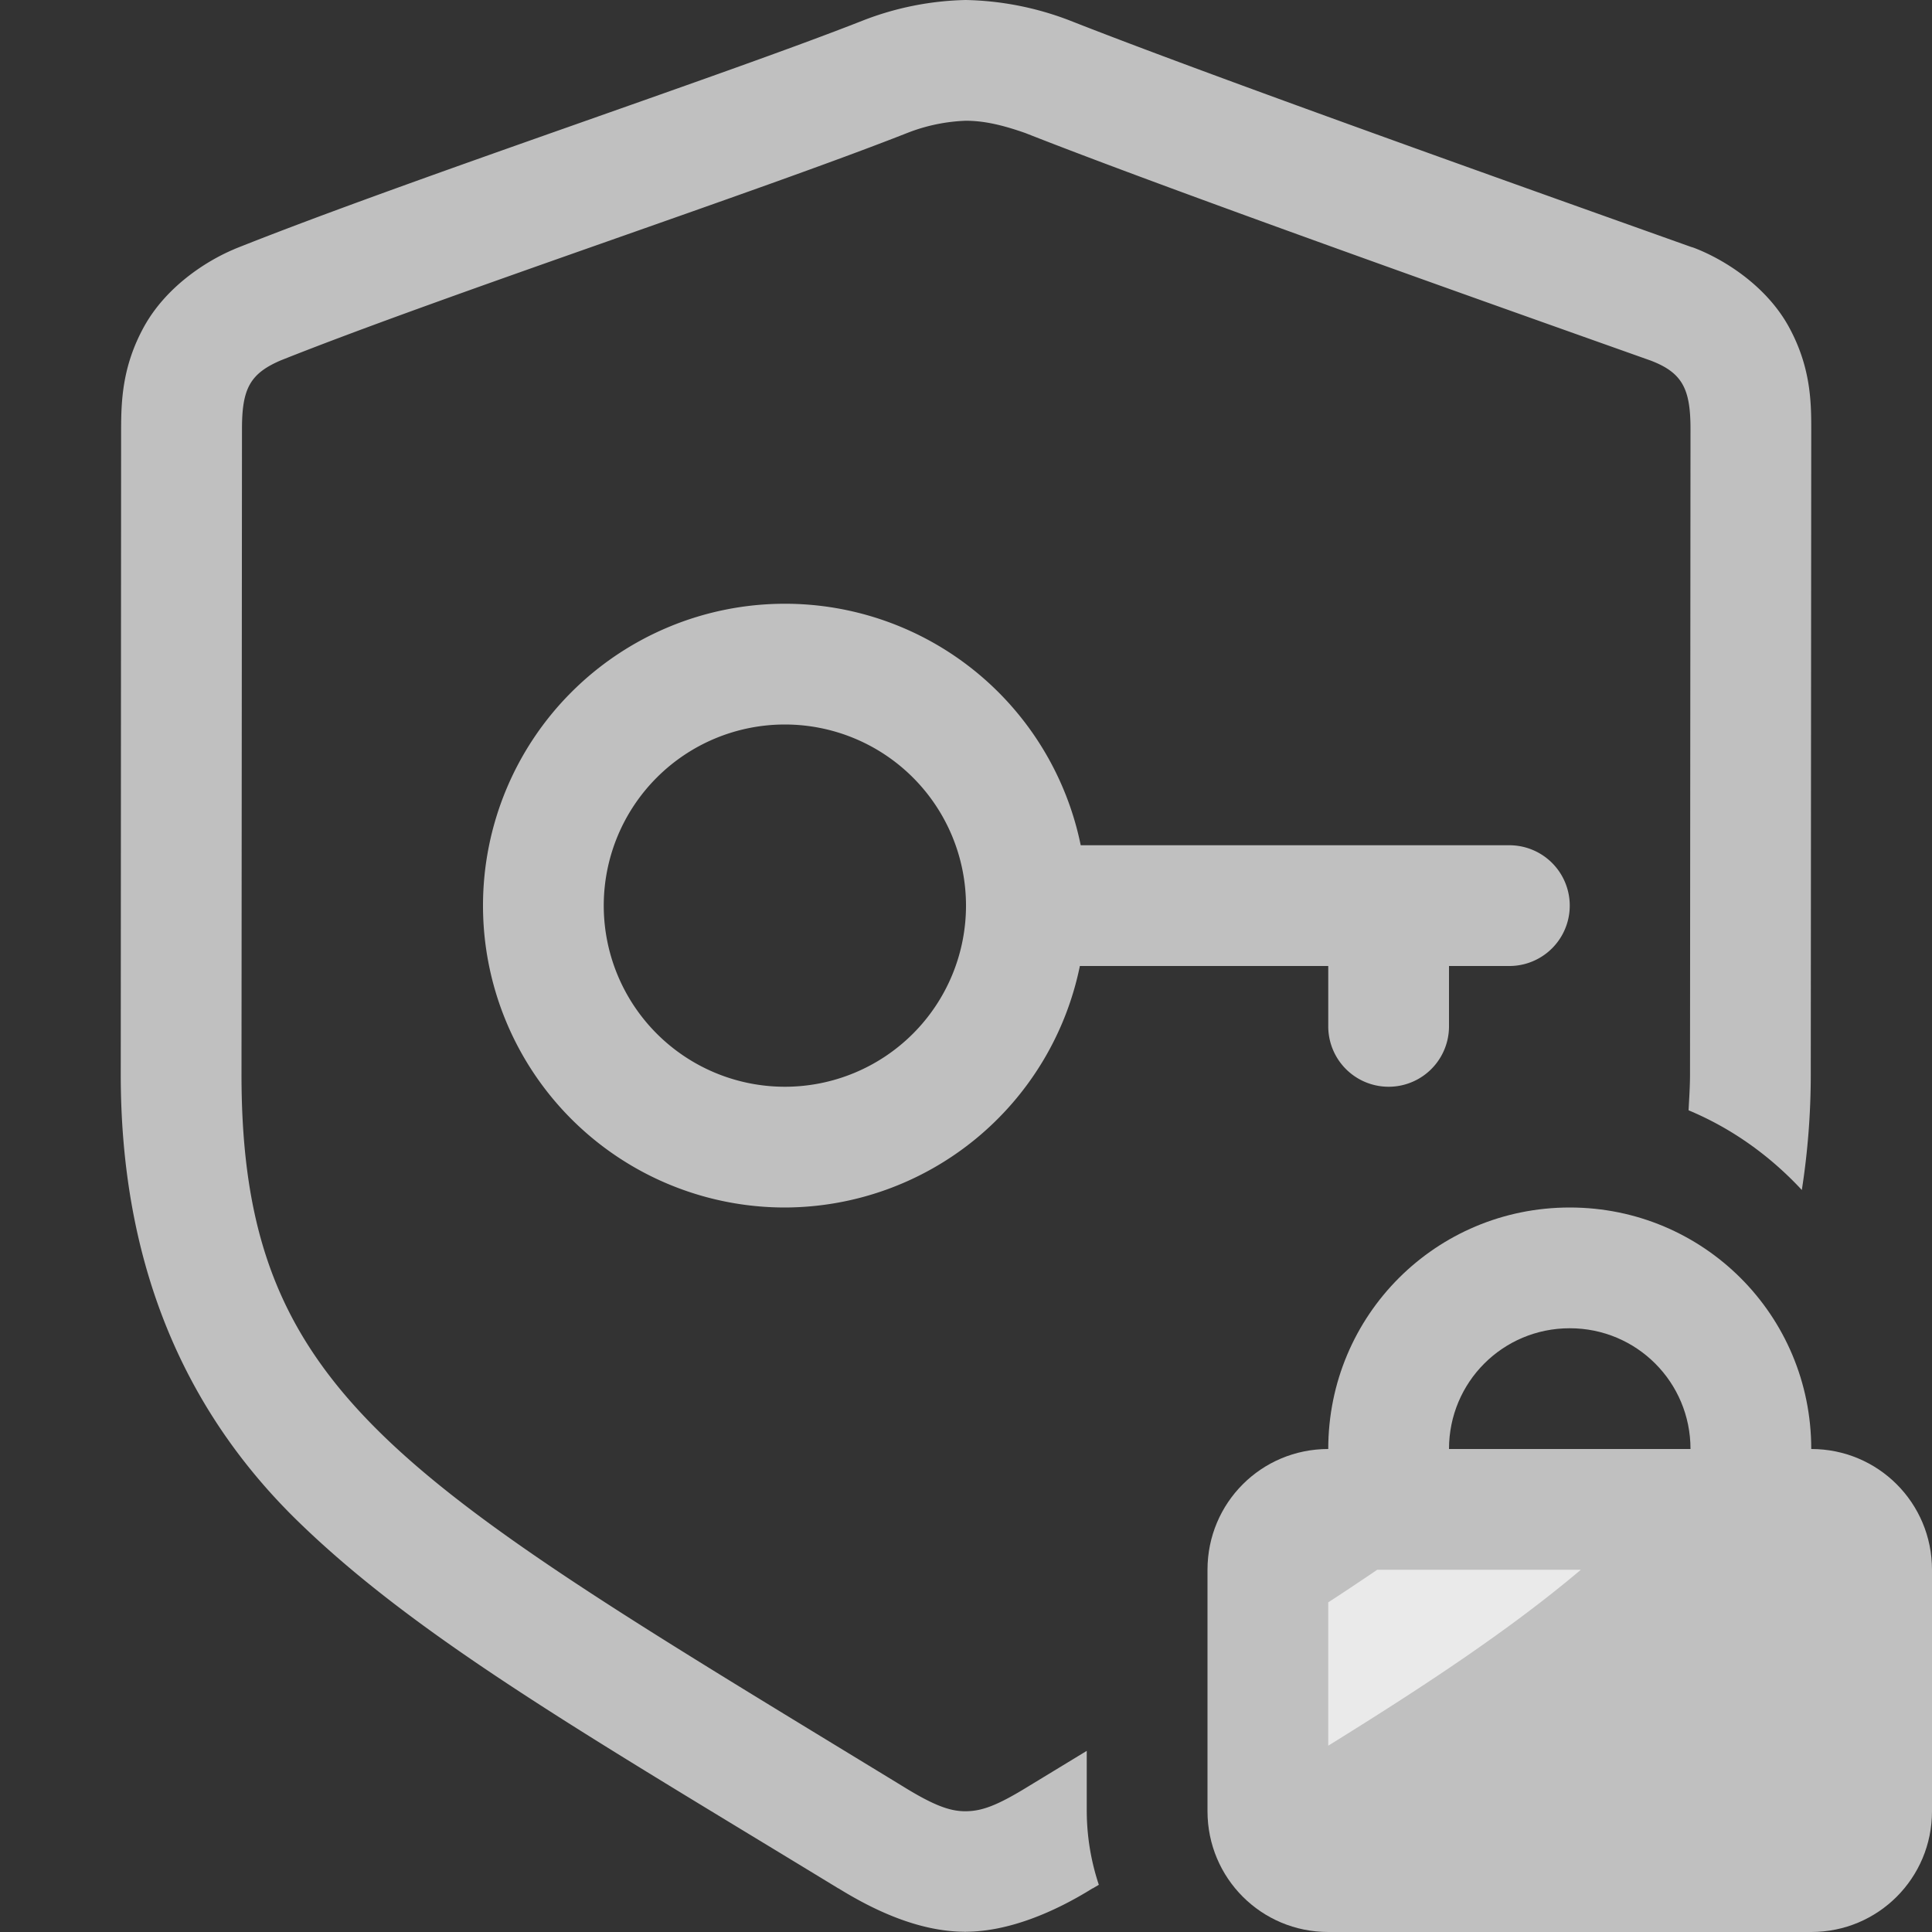 <svg xmlns="http://www.w3.org/2000/svg" width="16" height="16">
    <rect width="100%" height="100%" fill="#333333" stroke="none"/>
    <path fill="#fdfdfd" fill-opacity=".7" d="M7.998 0a2.484 2.484 0 0 0-.852.17C6.012.617 3.38 1.489 1.955 2.057a1.002 1.002 0 0 0-.023.01c-.23.098-.557.309-.739.638-.182.33-.189.619-.19.848L1 8.895c-.001 1.494.474 2.739 1.473 3.709.996.968 2.395 1.77 4.47 3.035.002 0 .003 0 .004.002.002 0 .003 0 .004.002.315.194.677.354 1.04.355l.001.002h.002l.002-.002c.358-.001.737-.163 1.053-.36h.002l.049-.029A1.952 1.952 0 0 1 9 15v-.5l-.477.29c-.264.163-.392.21-.529.21-.127 0-.26-.047-.523-.21C3.298 12.244 1.998 11.557 2 8.894l.004-5.342c0-.33.064-.457.32-.567 1.354-.54 3.982-1.408 5.19-1.884A1.47 1.47 0 0 1 7.998 1c.137 0 .284.028.494.102 1.208.476 3.815 1.4 5.178 1.884.265.101.33.237.33.567l-.004 5.342c0 .105-.007.201-.012.3.359.15.674.376.938.66a6.22 6.22 0 0 0 .074-.958L15 3.555c0-.23-.004-.522-.191-.858-.188-.335-.535-.552-.784-.646a1.042 1.042 0 0 0-.02-.006C12.642 1.559 10.022.628 8.86.17A2.53 2.53 0 0 0 7.998 0zm3.408 13c-.13.088-.264.178-.406.27v1.187c.833-.516 1.52-.974 2.092-1.457h-1.686z"/>
    <path fill="#fdfdfd" fill-opacity=".7" d="M6.5 5A2.5 2.5 0 0 0 4 7.5 2.5 2.5 0 0 0 6.5 10a2.5 2.5 0 0 0 2.443-2H11v.5a.499.499 0 1 0 1 0V8h.5a.499.499 0 1 0 0-1H8.95A2.5 2.5 0 0 0 6.5 5zm0 1A1.5 1.5 0 0 1 8 7.5 1.5 1.5 0 0 1 6.5 9 1.5 1.5 0 0 1 5 7.5 1.5 1.5 0 0 1 6.5 6z"/>
    <path fill="#fdfdfd" fill-opacity=".7" fill-rule="evenodd" d="M13 10c-1.108 0-2 .892-2 2-.554 0-1 .446-1 1v2c0 .554.446 1 1 1h4c.554 0 1-.446 1-1v-2c0-.554-.446-1-1-1 0-1.108-.892-2-2-2zm0 1c.554 0 1 .446 1 1h-2c0-.554.446-1 1-1z" color="#000" style="-inkscape-stroke:none"/>
</svg>
